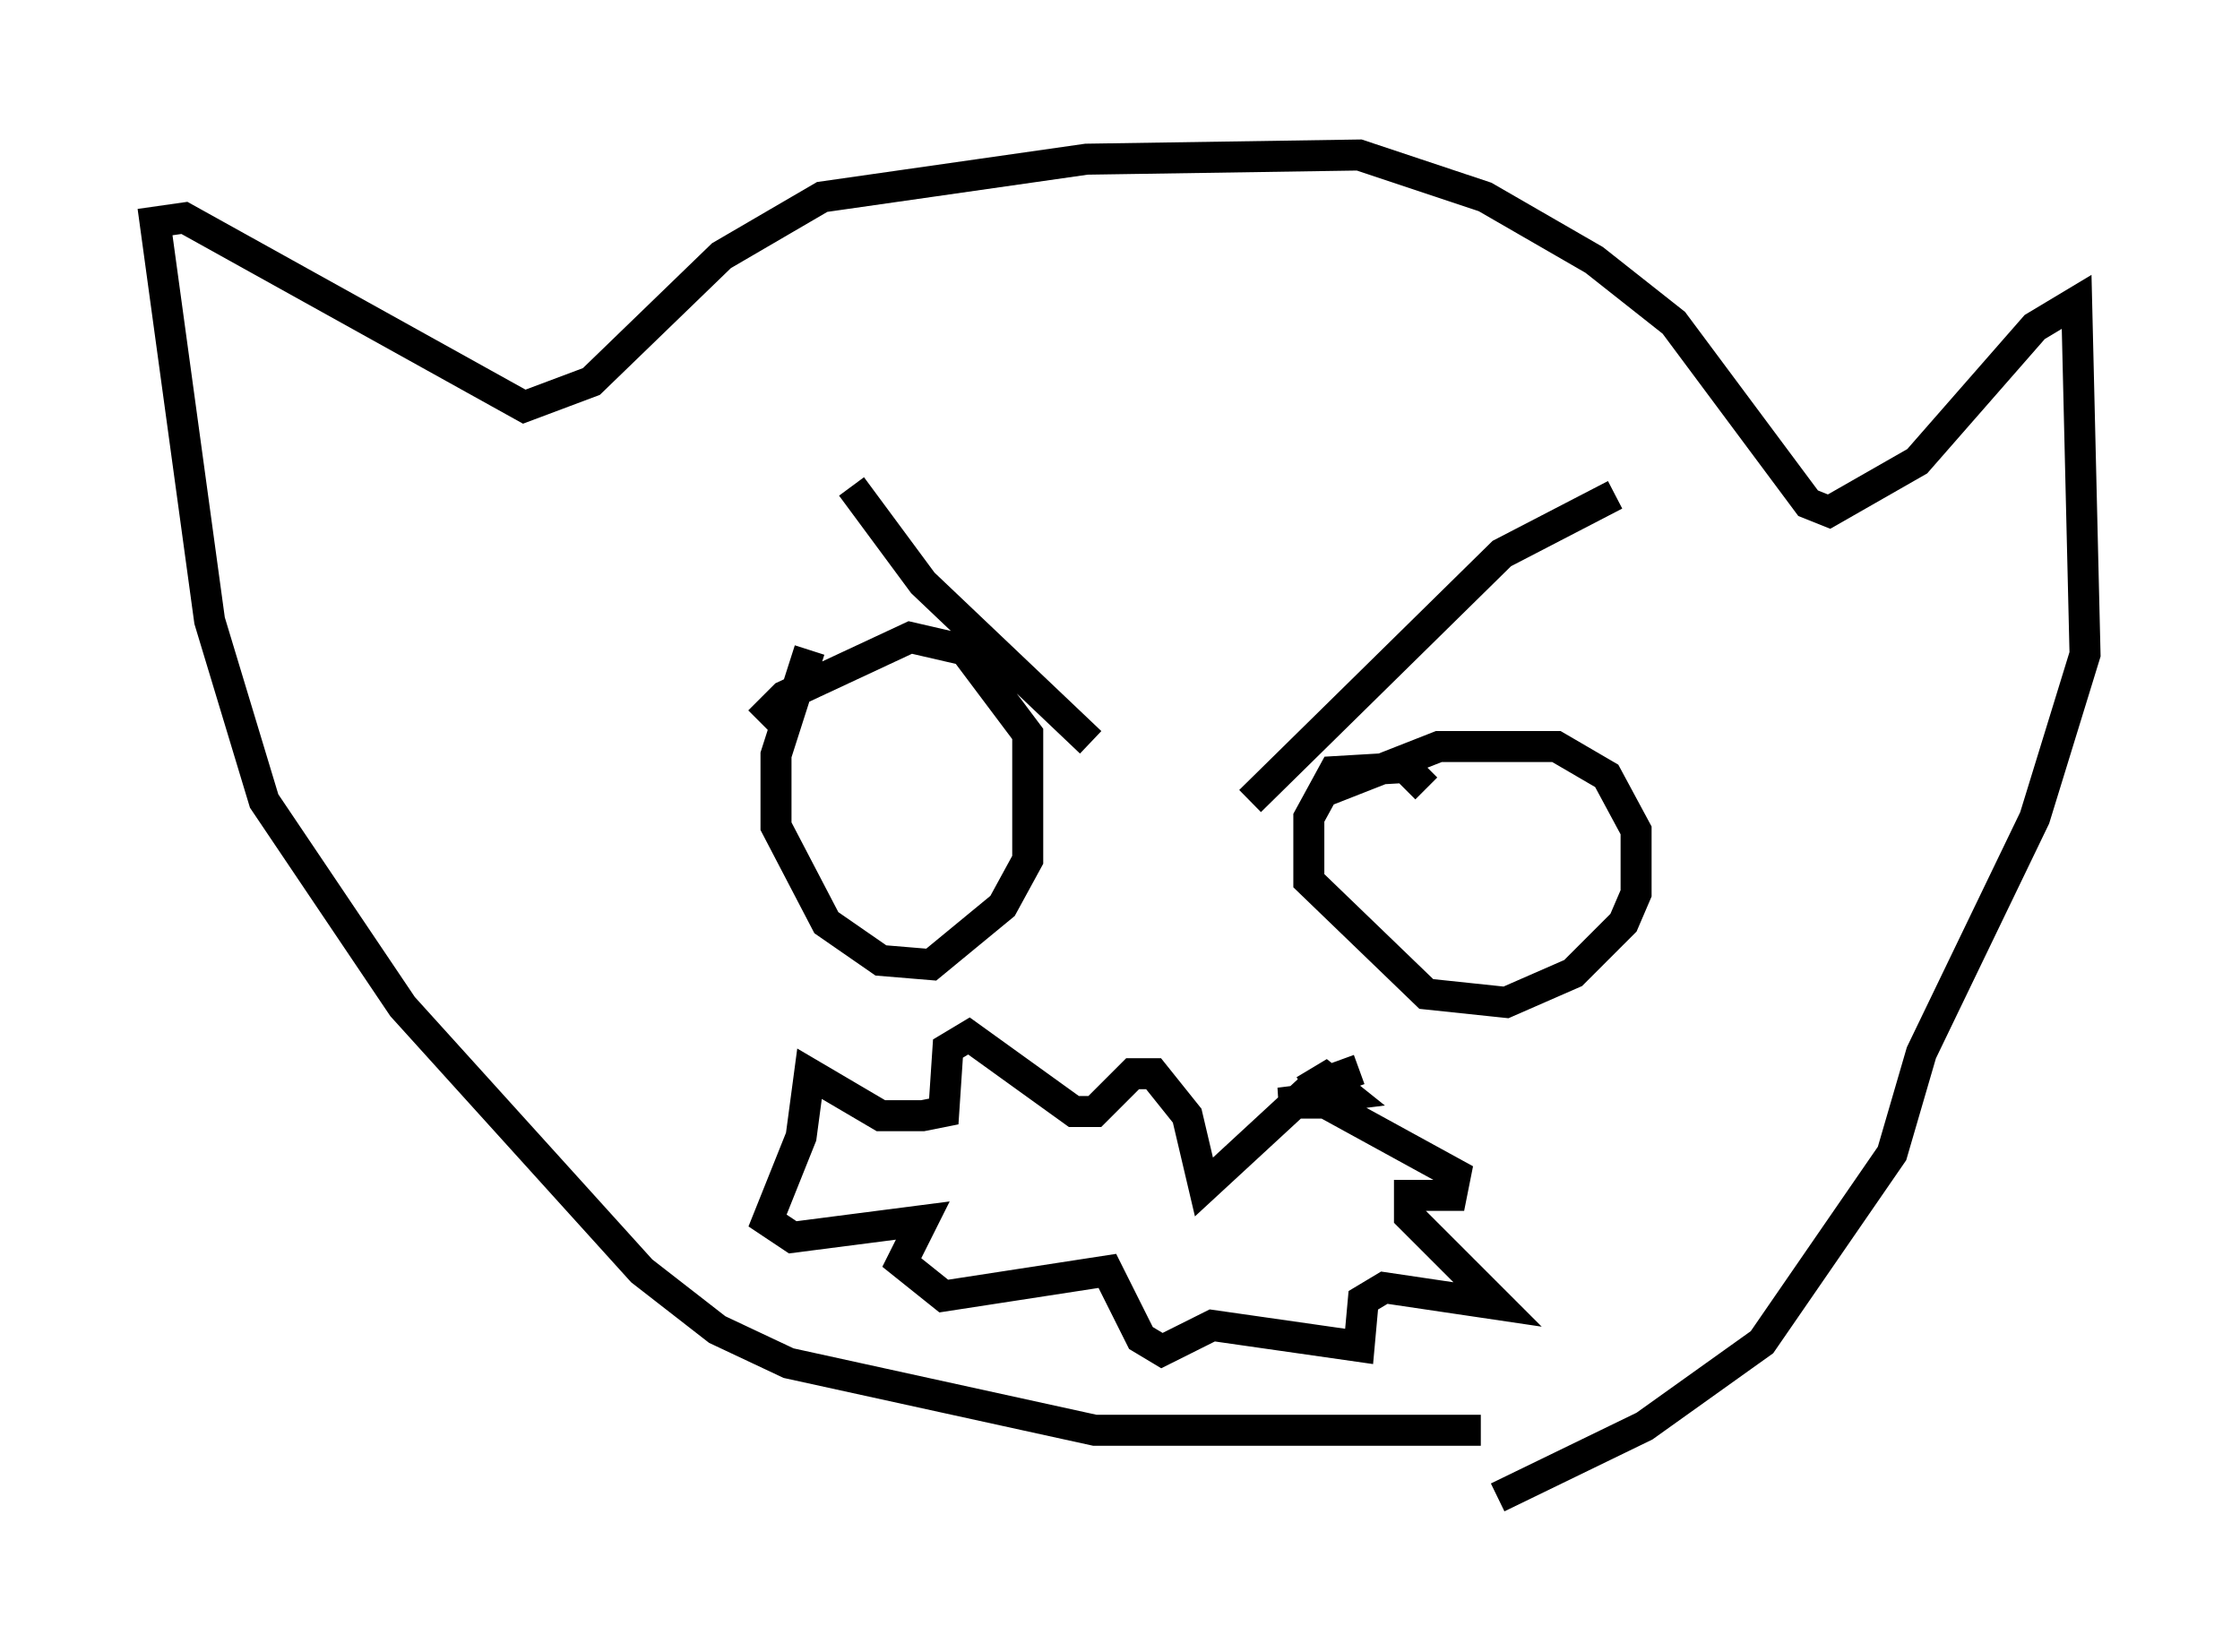 <?xml version="1.0" encoding="utf-8" ?>
<svg baseProfile="full" height="53.301" version="1.1" width="72.246" xmlns="http://www.w3.org/2000/svg" xmlns:ev="http://www.w3.org/2001/xml-events" xmlns:xlink="http://www.w3.org/1999/xlink"><defs /><rect fill="white" height="53.301" width="72.246" x="0" y="0" /><path d="M50.06, 45.595 m-2.3, 0.541 l-12.449, 0.0 -9.878, -2.165 l-2.3, -1.083 -2.436, -1.894 l-7.713, -8.525 -4.465, -6.631 l-1.759, -5.819 -1.759, -12.855 l0.947, -0.135 10.961, 6.089 l2.165, -0.812 4.195, -4.059 l3.248, -1.894 8.525, -1.218 l8.796, -0.135 4.059, 1.353 l3.518, 2.03 2.571, 2.03 l4.33, 5.819 0.677, 0.271 l2.842, -1.624 3.789, -4.33 l1.353, -0.812 0.271, 11.367 l-1.624, 5.277 -3.654, 7.578 l-0.947, 3.248 -4.195, 6.089 l-3.789, 2.706 -4.736, 2.3 m-22.192, -27.334 l-1.083, 3.383 0.0, 2.3 l1.624, 3.112 1.759, 1.218 l1.624, 0.135 2.3, -1.894 l0.812, -1.488 0.0, -4.059 l-2.03, -2.706 -1.759, -0.406 l-4.059, 1.894 -0.812, 0.812 m2.977, -7.578 l2.3, 3.112 5.413, 5.142 m10.825, 1.488 l-0.677, -0.677 -2.3, 0.135 l-0.812, 1.488 0.0, 2.03 l3.789, 3.654 2.571, 0.271 l2.165, -0.947 1.624, -1.624 l0.406, -0.947 0.0, -2.03 l-0.947, -1.759 -1.624, -0.947 l-3.789, 0.0 -3.789, 1.488 m9.472, -9.607 l-3.654, 1.894 -8.119, 7.984 m3.518, 8.66 l-1.488, 0.541 -3.518, 3.248 l-0.541, -2.3 -1.083, -1.353 l-0.677, 0.0 -1.218, 1.218 l-0.677, 0.0 -3.383, -2.436 l-0.677, 0.406 -0.135, 2.03 l-0.677, 0.135 -1.353, 0.0 l-2.3, -1.353 -0.271, 2.03 l-1.083, 2.706 0.812, 0.541 l4.195, -0.541 -0.677, 1.353 l1.353, 1.083 5.277, -0.812 l1.083, 2.165 0.677, 0.406 l1.624, -0.812 4.736, 0.677 l0.135, -1.488 0.677, -0.406 l3.654, 0.541 -2.842, -2.842 l0.0, -0.677 1.353, 0.0 l0.135, -0.677 -4.195, -2.3 l-1.488, 0.0 2.165, -0.271 l-0.677, -0.541 -0.677, 0.406 " fill="none" stroke="black" stroke-width="1" /></svg>